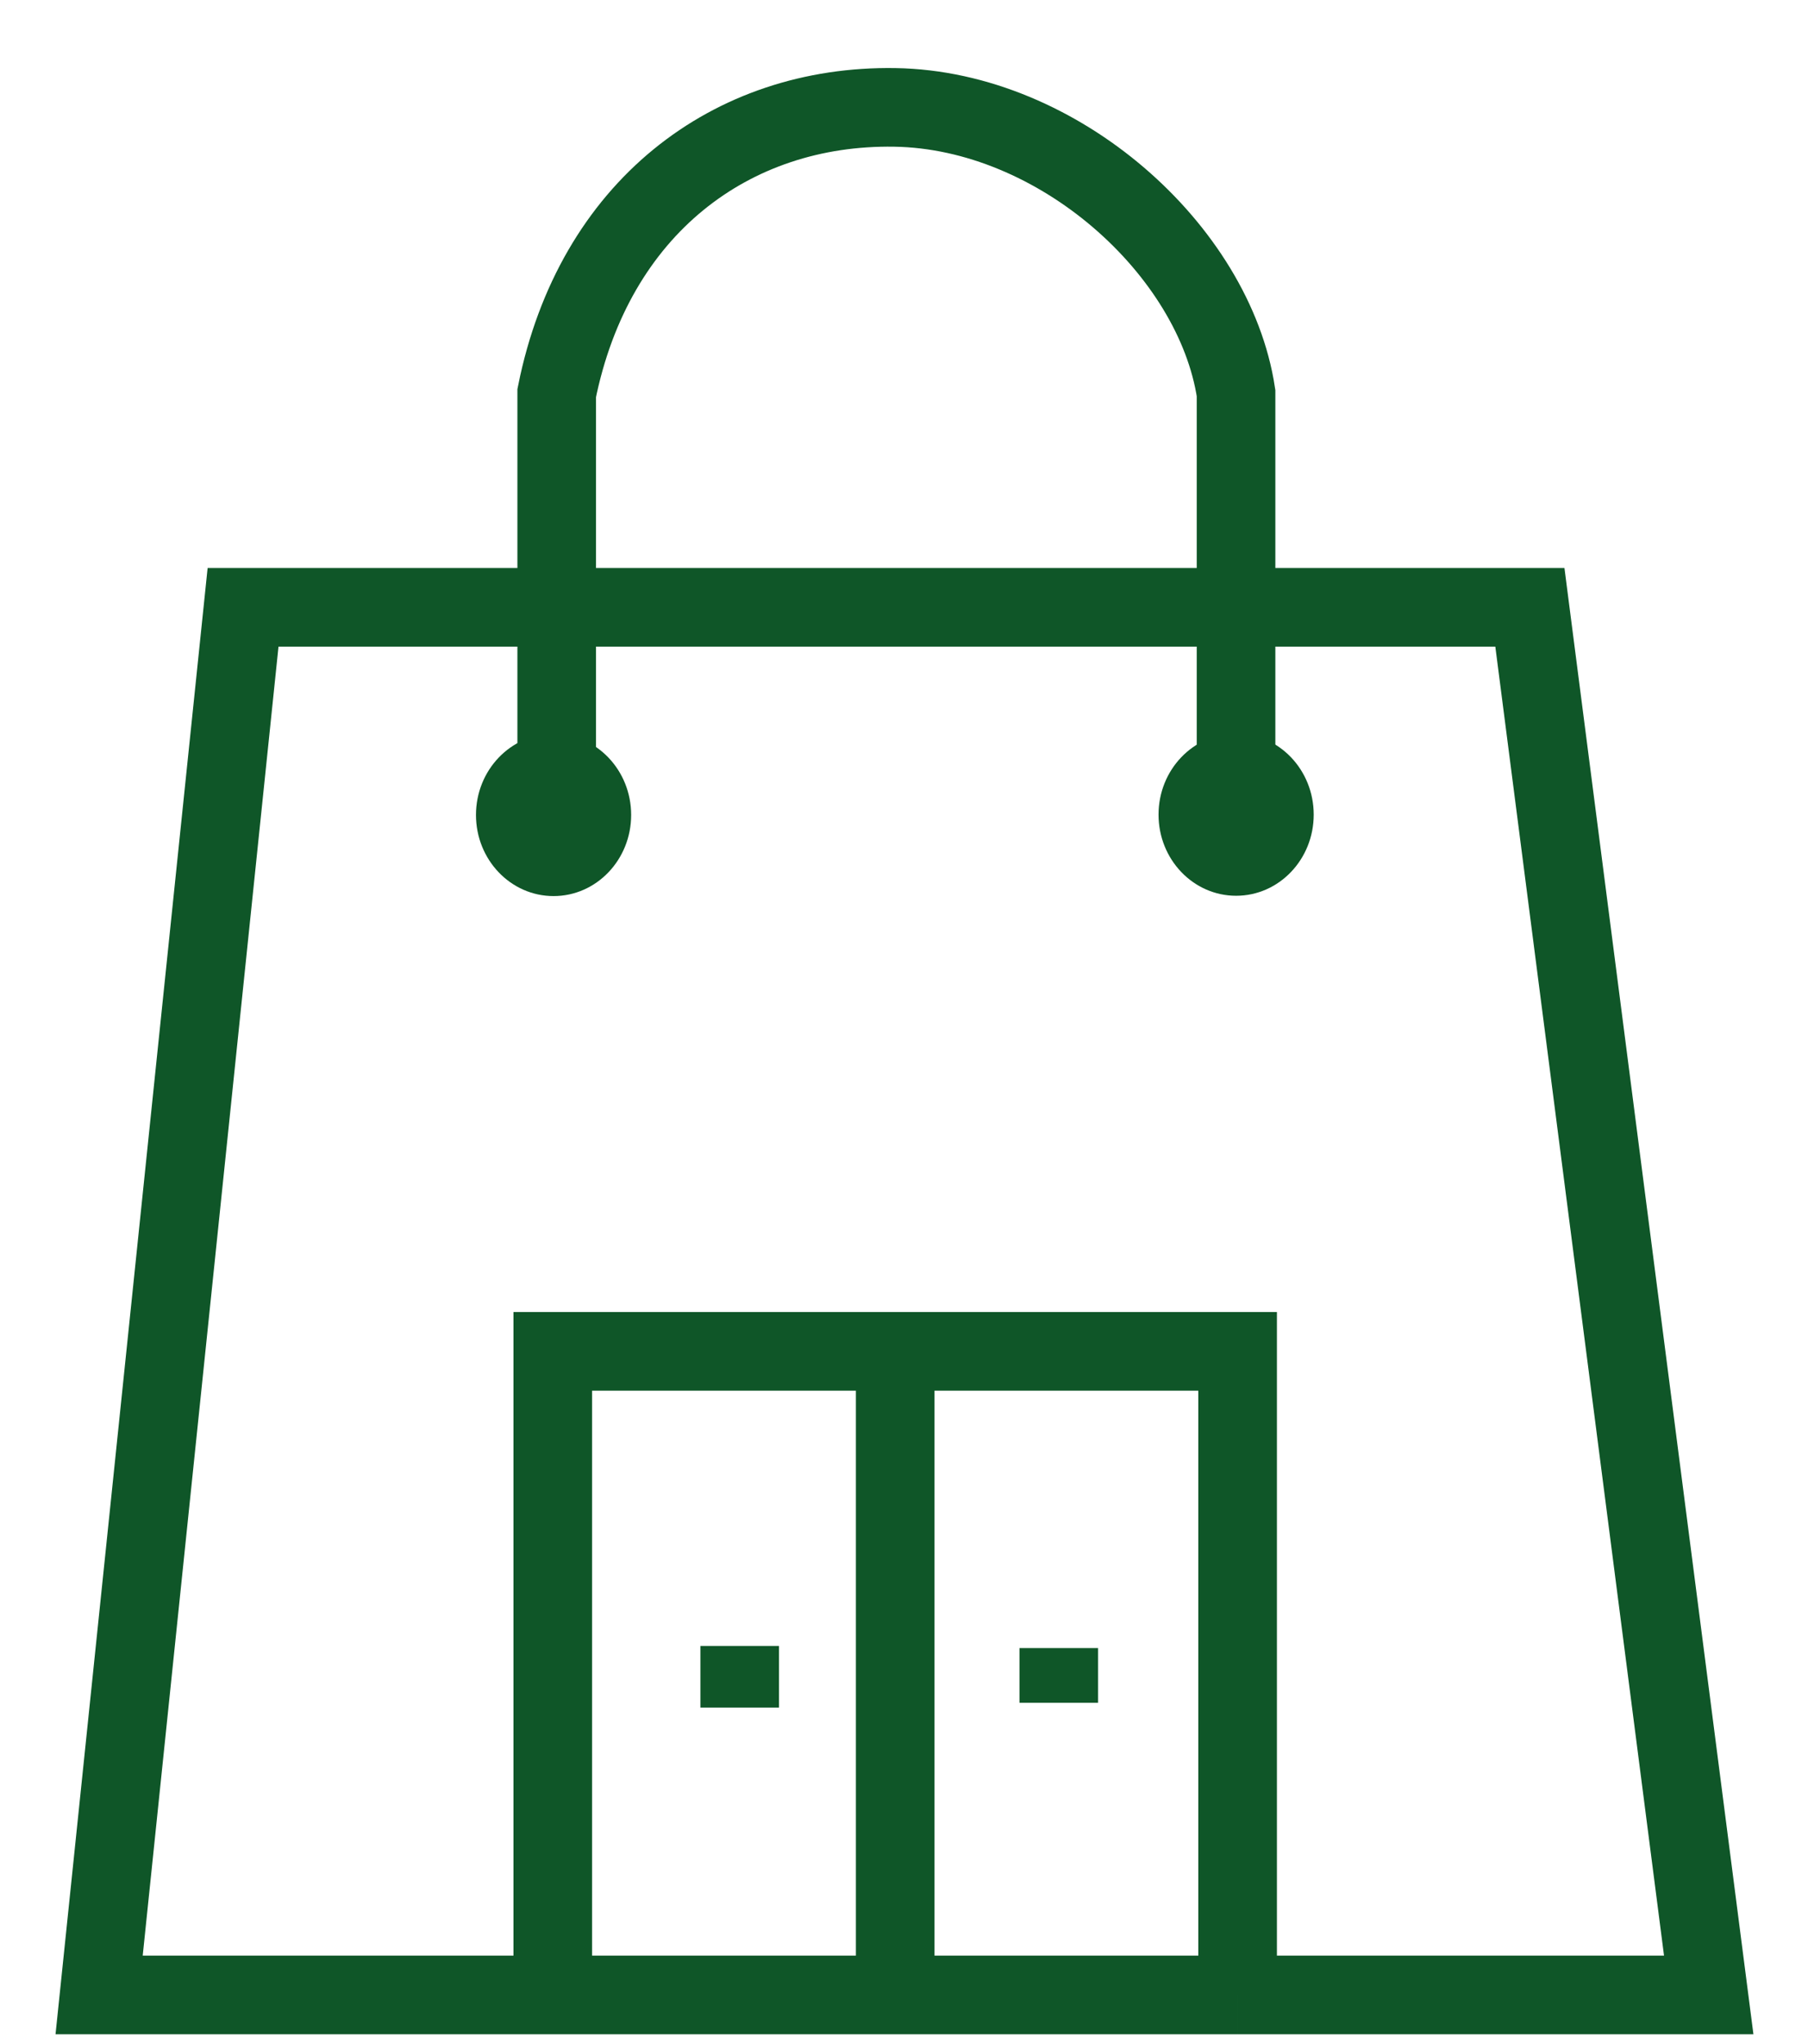 <svg width="23" height="26" fill="none" xmlns="http://www.w3.org/2000/svg"><path d="M7.032 25.375H1.261l1.831-17.65h16.37l2.275 17.65h-5.993m-8.712 0v-8.186h4.356m-4.356 8.186h4.356m4.356 0v-8.186h-4.356m4.356 8.186h-4.356m0-8.186v8.186m2.081-4.412v.696M9.41 20.936v.784" stroke="#0F5628"/><path d="M7.082 10.531V5c.473-2.354 2.218-3.667 4.301-3.634 2.084.033 4.065 1.817 4.341 3.634v5.532" stroke="#0F5628"/><ellipse cx="7.042" cy="10.366" rx=".987" ry="1.032" fill="#0F5628"/><ellipse cx="15.725" cy="10.362" rx=".987" ry="1.032" fill="#0F5628"/></svg>